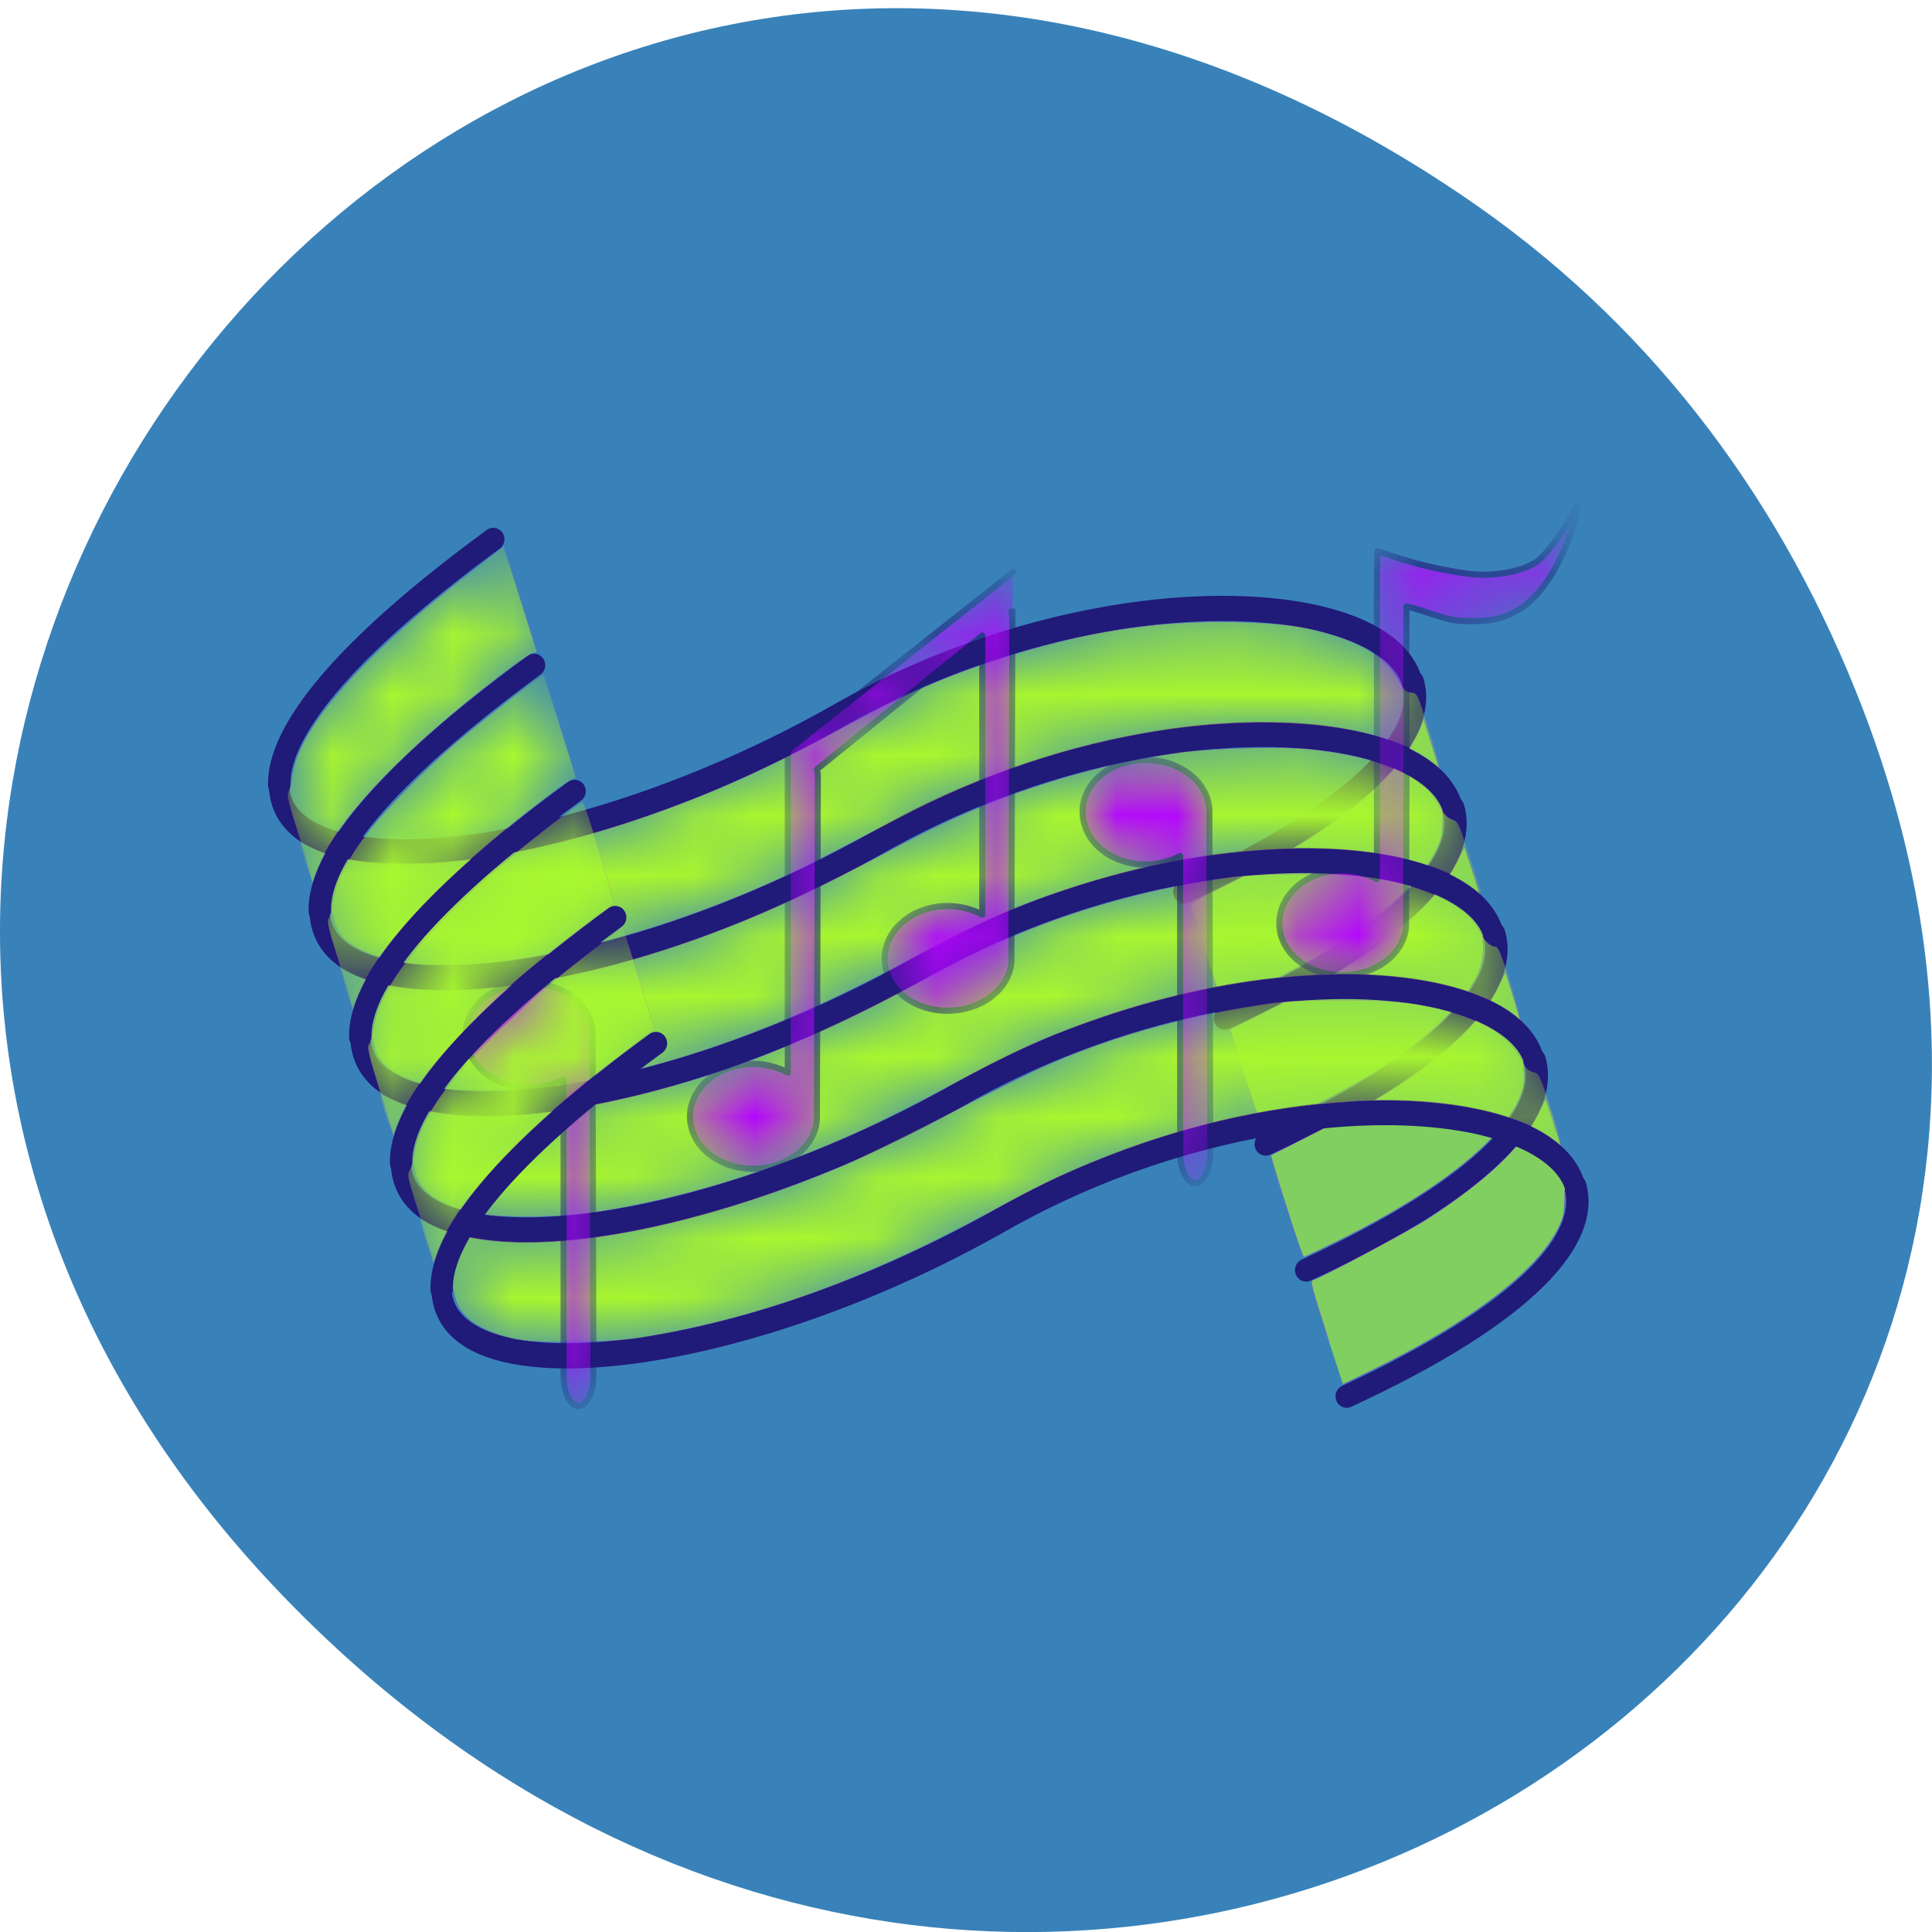 <svg xmlns="http://www.w3.org/2000/svg" xmlns:xlink="http://www.w3.org/1999/xlink" viewBox="0 0 32 32"><defs><g id="2" clip-path="url(#1)"><path d="m 6.845 23.886 c -0.533 -0.054 -1.286 -0.253 -1.67 -0.437 c -0.58 -0.268 -0.847 -0.567 -0.98 -1.095 c -0.094 -0.368 -0.141 -0.444 -0.321 -0.536 c -0.188 -0.092 -0.243 -0.184 -0.494 -0.95 c -0.157 -0.475 -0.282 -0.881 -0.282 -0.904 c 0 -0.031 0.149 0.023 0.321 0.107 c 0.761 0.383 1.749 0.551 3.254 0.544 c 2.266 0 5.057 -0.551 8.08 -1.578 c 2.07 -0.705 3.779 -1.455 6.163 -2.711 c 2.399 -1.256 3.544 -1.754 5.473 -2.359 c 2.776 -0.881 5.214 -1.248 7.841 -1.187 c 1.584 0.038 2.36 0.146 3.332 0.46 c 1.082 0.345 1.733 0.804 2.094 1.478 c 0.149 0.268 0.212 0.329 0.392 0.352 c 0.204 0.015 0.212 0.023 0.58 1.187 c 0.204 0.643 0.369 1.179 0.361 1.195 c -0.016 0.015 -0.125 -0.054 -0.251 -0.146 c -1.576 -1.187 -5.23 -1.585 -9.07 -0.996 c -2.987 0.46 -5.842 1.394 -8.617 2.811 c -0.729 0.368 -1.819 0.927 -2.415 1.225 c -3.67 1.869 -7.982 3.201 -11.369 3.515 c -0.706 0.061 -1.898 0.077 -2.415 0.023" transform="matrix(0.498 0 0 0.51 3.43 3.786)" fill="#a8f52f" fill-rule="evenodd" stroke="#df00f8" stroke-linejoin="round" stroke-linecap="round" stroke-width="0.007"/></g><g id="5" clip-path="url(#4)"><path d="m 7.911 27.945 c -0.259 -0.038 -0.706 -0.146 -0.988 -0.237 c -0.847 -0.283 -1.255 -0.651 -1.38 -1.248 c -0.078 -0.383 -0.282 -0.659 -0.439 -0.597 c -0.071 0.031 -0.173 -0.214 -0.392 -0.896 c -0.165 -0.513 -0.29 -0.934 -0.29 -0.95 c 0.008 -0.008 0.173 0.069 0.361 0.161 c 2.039 0.973 6.132 0.643 10.766 -0.865 c 2.392 -0.781 4.258 -1.608 7.7 -3.393 c 2.87 -1.486 5.959 -2.474 9.1 -2.903 c 1.106 -0.146 3.427 -0.207 4.399 -0.1 c 1.482 0.153 2.658 0.49 3.419 0.98 c 0.416 0.276 0.58 0.444 0.839 0.896 c 0.141 0.237 0.259 0.352 0.4 0.398 c 0.196 0.054 0.227 0.115 0.572 1.156 c 0.196 0.605 0.376 1.141 0.4 1.195 c 0.016 0.046 -0.125 -0.023 -0.321 -0.161 c -2.282 -1.639 -7.786 -1.67 -13.02 -0.061 c -1.976 0.605 -3.301 1.179 -5.849 2.512 c -4.179 2.19 -7.841 3.454 -11.613 4.02 c -0.831 0.123 -3.03 0.176 -3.662 0.092" transform="matrix(0.498 0 0 0.51 3.43 3.786)" fill="#a8f62f" fill-rule="evenodd" stroke="#df00f8" stroke-linejoin="round" stroke-linecap="round" stroke-width="0.007"/></g><g id="8" clip-path="url(#7)"><path d="m 9.09 31.997 c -1.302 -0.222 -1.984 -0.659 -2.172 -1.394 c -0.047 -0.168 -0.094 -0.36 -0.118 -0.421 c -0.024 -0.1 -0.22 -0.214 -0.392 -0.222 c -0.055 0 -0.651 -1.677 -0.651 -1.815 c 0 -0.031 0.188 0.038 0.423 0.138 c 2.046 0.919 5.794 0.651 10.366 -0.751 c 1.984 -0.605 4.195 -1.539 6.641 -2.803 c 2.313 -1.195 2.674 -1.363 3.709 -1.784 c 2.258 -0.927 4.752 -1.578 7.182 -1.884 c 1.074 -0.138 3.936 -0.115 4.799 0.031 c 1.803 0.314 3.066 0.942 3.442 1.716 c 0.149 0.322 0.361 0.513 0.541 0.513 c 0.086 0 0.204 0.291 0.47 1.126 c 0.196 0.628 0.345 1.149 0.329 1.164 c -0.016 0.015 -0.102 -0.031 -0.196 -0.107 c -0.298 -0.23 -1.09 -0.597 -1.694 -0.774 c -3.034 -0.911 -7.559 -0.582 -11.942 0.865 c -1.866 0.62 -2.948 1.095 -5.214 2.29 c -2.313 1.218 -3.975 1.945 -6.06 2.665 c -2.078 0.712 -4.32 1.241 -6.092 1.448 c -1.051 0.123 -2.658 0.123 -3.372 0" transform="matrix(0.498 0 0 0.51 3.43 3.786)" fill="#a8f62f" fill-rule="evenodd" stroke="#df00f8" stroke-linejoin="round" stroke-linecap="round" stroke-width="0.007"/></g><g id="B" clip-path="url(#A)"><path d="m 10.373 36.09 c -1.286 -0.245 -2.02 -0.743 -2.141 -1.463 c -0.063 -0.345 -0.212 -0.544 -0.392 -0.544 c -0.141 0 -0.188 -0.092 -0.463 -0.942 c -0.173 -0.513 -0.306 -0.942 -0.298 -0.95 c 0.008 -0.015 0.212 0.069 0.447 0.184 c 2.533 1.179 7.88 0.406 13.714 -1.976 c 0.486 -0.199 2.023 -0.934 3.419 -1.639 c 1.388 -0.705 2.917 -1.448 3.403 -1.647 c 2.274 -0.957 4.744 -1.608 7.441 -1.968 c 1 -0.13 3.826 -0.107 4.665 0.038 c 1.976 0.337 3.082 0.911 3.552 1.83 c 0.125 0.245 0.212 0.337 0.376 0.375 c 0.212 0.054 0.227 0.092 0.588 1.164 c 0.204 0.613 0.353 1.126 0.329 1.149 c -0.016 0.015 -0.133 -0.038 -0.259 -0.138 c -1.2 -0.896 -3.944 -1.394 -6.728 -1.21 c -2.98 0.191 -5.732 0.827 -8.617 1.984 c -1.16 0.467 -1.701 0.72 -3.45 1.647 c -4.171 2.19 -7.629 3.401 -11.558 4.04 c -0.933 0.153 -3.356 0.184 -4.03 0.061" transform="matrix(0.498 0 0 0.51 3.43 3.786)" fill="#a8f62f" fill-rule="evenodd" stroke="#df00f8" stroke-linejoin="round" stroke-linecap="round" stroke-width="0.007"/></g><g id="E" clip-path="url(#D)"><path d="m 31.21 17.254 c -1.168 0 -2.094 0.743 -2.094 1.685 c 0 0.942 0.925 1.716 2.094 1.716 c 0.416 0 0.823 -0.107 1.153 -0.276 v 9.619 c 0 0.559 0.227 1 0.502 1 c 0.274 0 0.502 -0.444 0.502 -1 l -0.031 -11.06 c 0 -0.031 0 -0.061 0 -0.092 c -0.063 -0.896 -1 -1.593 -2.125 -1.593" transform="matrix(0.498 0 0 0.51 3.43 3.786)" fill="#b305ff" fill-rule="evenodd" stroke="#201a79" stroke-linejoin="round" stroke-linecap="square" stroke-width="0.2"/></g><g id="H" clip-path="url(#G)"><path d="m 10.695 24.499 c -1.16 0 -2.094 0.743 -2.094 1.685 c 0 0.942 0.933 1.716 2.094 1.716 c 0.423 0 0.831 -0.107 1.16 -0.276 v 9.619 c 0 0.559 0.22 1 0.494 1 c 0.282 0 0.502 -0.444 0.502 -1 l -0.031 -11.06 c 0 -0.031 0.008 -0.061 0 -0.092 c -0.055 -0.896 -0.996 -1.593 -2.125 -1.593" transform="matrix(0.498 0 0 0.51 3.43 3.786)" fill="#b305ff" fill-rule="evenodd" stroke="#201a79" stroke-linejoin="round" stroke-linecap="square" stroke-width="0.2"/></g><g id="K" clip-path="url(#J)"><path d="m 26.808 11.157 l -7.496 5.782 v 10.47 c -0.329 -0.176 -0.737 -0.283 -1.153 -0.283 c -1.168 0 -2.101 0.781 -2.101 1.716 c 0.008 0.942 0.933 1.693 2.101 1.693 c 1.121 0 2.062 -0.705 2.125 -1.593 c 0 -0.038 0 -0.061 0 -0.1 l 0.031 -11.06 c 0 -0.077 -0.024 -0.146 -0.031 -0.222 l 5.497 -4.343 v 9.06 c -0.329 -0.168 -0.737 -0.276 -1.153 -0.276 c -1.168 0 -2.094 0.774 -2.094 1.716 c 0 0.942 0.925 1.685 2.094 1.685 c 1.121 0 2.062 -0.697 2.125 -1.593 c 0 -0.031 0 -0.061 0 -0.092 l 0.031 -11.06 c 0 -0.084 -0.024 -0.146 -0.031 -0.222 h 0.031" transform="matrix(0.498 0 0 0.51 3.43 3.786)" fill="#b305ff" fill-rule="evenodd" stroke="#201a79" stroke-linejoin="round" stroke-linecap="square" stroke-width="0.2"/></g><g id="N" clip-path="url(#M)"><path d="m 37.754 24.25 c -1.168 0 -2.094 -0.751 -2.094 -1.685 c 0 -0.942 0.925 -1.723 2.094 -1.723 c 0.423 0 0.823 0.115 1.153 0.283 v -9.627 c 0 -0.551 0.016 -0.758 0.016 -1.026 c 0.329 0.1 1.333 0.505 2.995 0.735 c 0.761 0.107 1.717 -0.038 2.25 -0.352 c 0.486 -0.283 1.278 -1.578 1.396 -1.853 c 0.063 0.268 -0.643 2.65 -1.968 3.393 c -0.714 0.398 -1.16 0.345 -1.764 0.352 c -0.604 0.008 -1.411 -0.375 -1.945 -0.475 l 0.008 4.756 l -0.016 5.537 c 0 0.031 0 0.061 0 0.092 c -0.063 0.896 -1 1.593 -2.125 1.593" transform="matrix(0.498 0 0 0.51 3.43 3.786)" fill="#b305ff" fill-rule="evenodd" stroke="#201a79" stroke-linejoin="round" stroke-linecap="square" stroke-width="0.2"/></g><g id="Q" clip-path="url(#P)"><path d="m 3.481 21.02 c -0.016 -0.031 -0.212 -0.628 -0.439 -1.34 c -0.329 -1.01 -0.4 -1.31 -0.337 -1.386 c 0.039 -0.054 0.102 -0.276 0.125 -0.498 c 0.18 -1.539 2.274 -3.875 5.983 -6.678 l 1.051 -0.797 l 0.557 1.716 l 0.549 1.716 l -0.165 0.046 c -0.086 0.023 -0.58 0.36 -1.09 0.743 c -3.058 2.29 -5.183 4.434 -5.943 6 c -0.141 0.291 -0.267 0.505 -0.29 0.475" transform="matrix(0.498 0 0 0.51 3.43 3.786)" fill="#a8f62f" fill-rule="evenodd" stroke="#df00f8" stroke-linejoin="round" stroke-linecap="round" stroke-width="0.007"/></g><g id="T" clip-path="url(#S)"><path d="m 4.399 23.863 c -0.337 -1.034 -0.423 -1.371 -0.361 -1.44 c 0.039 -0.054 0.102 -0.276 0.141 -0.505 c 0.118 -0.735 0.47 -1.425 1.2 -2.351 c 0.541 -0.682 1.937 -2.068 2.925 -2.887 c 0.949 -0.789 2.838 -2.221 2.885 -2.183 c 0.016 0.015 0.267 0.774 0.557 1.677 l 0.525 1.654 l -0.212 0.107 c -0.118 0.061 -0.596 0.398 -1.066 0.751 c -3.02 2.275 -5.104 4.396 -5.857 5.951 c -0.149 0.299 -0.274 0.544 -0.282 0.559 c -0.008 0.008 -0.22 -0.597 -0.455 -1.333" transform="matrix(0.498 0 0 0.51 3.43 3.786)" fill="#a8f82f" fill-rule="evenodd" stroke="#df00f8" stroke-linejoin="round" stroke-linecap="round" stroke-width="0.007"/></g><g id="W" clip-path="url(#V)"><path d="m 5.739 27.984 c -0.353 -1.103 -0.423 -1.409 -0.361 -1.478 c 0.047 -0.046 0.118 -0.299 0.157 -0.551 c 0.157 -0.98 0.917 -2.121 2.423 -3.623 c 0.533 -0.521 1.372 -1.294 1.882 -1.708 c 0.972 -0.804 2.564 -1.999 2.642 -1.999 c 0.094 0 1.106 3.301 1.027 3.324 c -0.141 0.046 -1.992 1.448 -2.925 2.213 c -1.074 0.888 -2.658 2.458 -3.207 3.178 c -0.486 0.636 -0.886 1.294 -1.043 1.716 c -0.071 0.176 -0.125 0.322 -0.133 0.322 c -0.008 0 -0.212 -0.628 -0.463 -1.394" transform="matrix(0.498 0 0 0.51 3.43 3.786)" fill="#a8f82f" fill-rule="evenodd" stroke="#df00f8" stroke-linejoin="round" stroke-linecap="round" stroke-width="0.007"/></g><g id="Z" clip-path="url(#Y)"><path d="m 7.088 32.11 c -0.384 -1.164 -0.447 -1.394 -0.369 -1.486 c 0.047 -0.061 0.125 -0.329 0.173 -0.59 c 0.165 -0.996 0.917 -2.114 2.431 -3.623 c 0.525 -0.521 1.372 -1.287 1.874 -1.708 c 0.972 -0.797 2.595 -2.01 2.635 -1.976 c 0.039 0.038 1.043 3.209 1.027 3.255 c -0.008 0.023 -0.463 0.368 -1 0.774 c -3.293 2.451 -5.497 4.725 -6.163 6.364 l -0.149 0.368" transform="matrix(0.498 0 0 0.51 3.43 3.786)" fill="#a8f82f" fill-rule="evenodd" stroke="#df00f8" stroke-linejoin="round" stroke-linecap="round" stroke-width="0.007"/></g><g id="c" clip-path="url(#b)"><path d="m 37.903 37.925 c 6.085 -2.75 8.1 -5.162 7.598 -6.832" transform="matrix(0.498 0 0 0.51 3.43 3.786)" fill="none" stroke="#201a79" stroke-linejoin="round" stroke-linecap="round" stroke-width="0.744"/><path d="m 36.554 33.827 c 6.077 -2.742 8.1 -5.154 7.598 -6.824" transform="matrix(0.498 0 0 0.51 3.43 3.786)" fill="none" stroke="#201a79" stroke-linejoin="round" stroke-linecap="round" stroke-width="0.744"/><path d="m 35.21 29.737 c 6.077 -2.75 8.1 -5.162 7.598 -6.832" transform="matrix(0.498 0 0 0.51 3.43 3.786)" fill="none" stroke="#201a79" stroke-linejoin="round" stroke-linecap="round" stroke-width="0.744"/><path d="m 33.849 25.648 c 6.085 -2.75 8.1 -5.162 7.598 -6.832" transform="matrix(0.498 0 0 0.51 3.43 3.786)" fill="none" stroke="#201a79" stroke-linejoin="round" stroke-linecap="round" stroke-width="0.744"/><path d="m 40.1 14.719 c 0.502 1.67 -1.521 4.082 -7.598 6.832" transform="matrix(0.498 0 0 0.51 3.43 3.786)" fill="none" stroke="#201a79" stroke-linejoin="round" stroke-linecap="round" stroke-width="0.744"/><path d="m 33.26 23.649 c -0.282 -0.865 -0.525 -1.616 -0.533 -1.662 c -0.016 -0.069 0.353 -0.276 1.09 -0.628 c 3.074 -1.478 5.191 -3 6.155 -4.45 c 0.165 -0.253 0.345 -0.574 0.392 -0.72 l 0.094 -0.26 l 0.408 1.264 c 0.353 1.08 0.392 1.271 0.314 1.363 c -0.063 0.077 -0.094 0.291 -0.094 0.659 c 0 0.49 -0.024 0.597 -0.243 1.042 c -0.643 1.271 -2.737 2.857 -5.724 4.327 c -0.721 0.352 -1.325 0.643 -1.333 0.643 c -0.008 0 -0.243 -0.712 -0.525 -1.578" transform="matrix(0.498 0 0 0.51 3.43 3.786)" fill="#80cf60" fill-rule="evenodd" stroke="#df00f8" stroke-linejoin="round" stroke-linecap="round" stroke-width="0.007"/><path d="m 34.563 27.662 l -0.533 -1.654 l 1.443 -0.712 c 0.792 -0.391 1.756 -0.911 2.148 -1.141 c 2.01 -1.21 3.372 -2.443 3.936 -3.561 l 0.259 -0.513 l 0.416 1.248 c 0.227 0.682 0.392 1.241 0.361 1.241 c -0.11 0 -0.188 0.329 -0.157 0.689 c 0.102 1.233 -1.208 2.688 -3.866 4.289 c -0.753 0.452 -3.309 1.762 -3.434 1.762 c -0.016 0 -0.274 -0.743 -0.572 -1.647" transform="matrix(0.498 0 0 0.51 3.43 3.786)" fill="#80cf60" fill-rule="evenodd" stroke="#df00f8" stroke-linejoin="round" stroke-linecap="round" stroke-width="0.007"/><path d="m 35.896 31.752 c -0.298 -0.904 -0.525 -1.647 -0.51 -1.654 c 0.008 -0.008 0.706 -0.352 1.553 -0.774 c 3.246 -1.608 5.222 -3.148 5.983 -4.649 l 0.259 -0.521 l 0.392 1.218 c 0.361 1.149 0.384 1.233 0.282 1.386 c -0.078 0.123 -0.094 0.26 -0.063 0.59 c 0.024 0.345 0.008 0.505 -0.11 0.804 c -0.525 1.379 -2.65 3.048 -5.904 4.641 c -0.682 0.329 -1.27 0.605 -1.302 0.605 c -0.031 0 -0.29 -0.743 -0.58 -1.647" transform="matrix(0.498 0 0 0.51 3.43 3.786)" fill="#80cf60" fill-rule="evenodd" stroke="#df00f8" stroke-linejoin="round" stroke-linecap="round" stroke-width="0.007"/><path d="m 37.32 36.16 c -0.627 -1.938 -0.635 -1.968 -0.533 -2.01 c 0.337 -0.107 3.168 -1.593 3.756 -1.953 c 1.96 -1.241 3.176 -2.351 3.717 -3.416 l 0.259 -0.513 l 0.4 1.187 c 0.345 1.034 0.384 1.195 0.314 1.348 c -0.047 0.092 -0.086 0.414 -0.086 0.712 c -0.008 0.452 -0.039 0.613 -0.196 0.919 c -0.682 1.402 -2.972 3.102 -6.249 4.657 l -0.925 0.437" transform="matrix(0.498 0 0 0.51 3.43 3.786)" fill="#80cf60" fill-rule="evenodd" stroke="#df00f8" stroke-linejoin="round" stroke-linecap="round" stroke-width="0.007"/><path d="m 37.622 8.828 c -0.429 -1.174 -3.341 -1.74 -6.99 -1.315 c -2.233 0.262 -4.745 0.893 -7.129 1.988 c -2.373 1.085 -4.832 1.852 -7 2.288 c -3.805 0.758 -6.729 0.482 -6.77 -0.912" transform="matrix(0.673 0 0 0.835 -0.581 8.097)" fill="none" stroke="#201a79" stroke-linejoin="round" stroke-linecap="round" stroke-width="0.5"/><path d="m 9.731 10.877 c 0.041 1.394 2.964 1.67 6.77 0.912 c 2.17 -0.435 4.629 -1.202 7 -2.288 c 2.384 -1.095 4.896 -1.726 7.129 -1.988 c 3.649 -0.426 6.561 0.14 6.99 1.315" transform="matrix(0.673 0 0 0.835 -1.928 3.922)" fill="none" stroke="#201a79" stroke-linejoin="round" stroke-linecap="round" stroke-width="0.5"/><path d="m 37.619 8.83 c -0.429 -1.174 -3.335 -1.745 -6.99 -1.319 c -2.233 0.262 -4.739 0.893 -7.129 1.988 c -2.373 1.085 -4.826 1.857 -7 2.288 c -3.805 0.758 -6.729 0.487 -6.77 -0.912" transform="matrix(0.673 0 0 0.835 -1.255 6.01)" fill="none" stroke="#201a79" stroke-linejoin="round" stroke-linecap="round" stroke-width="0.5"/><path d="m 37.62 8.83 c -0.429 -1.174 -3.335 -1.745 -6.99 -1.319 c -2.233 0.262 -4.739 0.893 -7.129 1.988 c -2.373 1.085 -4.826 1.852 -7 2.288 c -3.805 0.758 -6.729 0.487 -6.77 -0.912" transform="matrix(0.673 0 0 0.835 0.092 10.185)" fill="none" stroke="#201a79" stroke-linejoin="round" stroke-linecap="round" stroke-width="0.5"/><path d="m 37.624 8.828 c -0.429 -1.174 -3.341 -1.74 -6.99 -1.315 c -2.233 0.257 -4.745 0.893 -7.135 1.988 c -2.373 1.085 -4.826 1.852 -6.996 2.283 c -3.805 0.758 -6.735 0.487 -6.775 -0.912" transform="matrix(0.673 0 0 0.835 0.766 12.272)" fill="none" stroke="#201a79" stroke-linejoin="round" stroke-linecap="round" stroke-width="0.5"/><use xlink:href="#2" mask="url(#3)"/><use xlink:href="#5" mask="url(#6)"/><use xlink:href="#8" mask="url(#9)"/><use xlink:href="#B" mask="url(#C)"/><use xlink:href="#E" mask="url(#F)"/><use xlink:href="#H" mask="url(#I)"/><use xlink:href="#K" mask="url(#L)"/><use xlink:href="#N" mask="url(#O)"/><path d="m 7.802 34.448 c -0.039 -1.67 1.984 -4.312 7.127 -7.988" transform="matrix(0.498 0 0 0.51 3.43 3.786)" fill="none" stroke="#201a79" stroke-linejoin="round" stroke-linecap="round" stroke-width="0.744"/><path d="m 6.453 30.35 c -0.039 -1.662 1.984 -4.304 7.12 -7.98" transform="matrix(0.498 0 0 0.51 3.43 3.786)" fill="none" stroke="#201a79" stroke-linejoin="round" stroke-linecap="round" stroke-width="0.744"/><path d="m 5.096 26.26 c -0.039 -1.67 1.992 -4.312 7.127 -7.988" transform="matrix(0.498 0 0 0.51 3.43 3.786)" fill="none" stroke="#201a79" stroke-linejoin="round" stroke-linecap="round" stroke-width="0.744"/><path d="m 3.748 22.16 c -0.039 -1.662 1.984 -4.304 7.127 -7.98" transform="matrix(0.498 0 0 0.51 3.43 3.786)" fill="none" stroke="#201a79" stroke-linejoin="round" stroke-linecap="round" stroke-width="0.744"/><path d="m 9.519 10.09 c -5.136 3.669 -7.159 6.311 -7.12 7.98" transform="matrix(0.498 0 0 0.51 3.43 3.786)" fill="none" stroke="#201a79" stroke-linejoin="round" stroke-linecap="round" stroke-width="0.744"/><use xlink:href="#Q" mask="url(#R)"/><use xlink:href="#T" mask="url(#U)"/><use xlink:href="#W" mask="url(#X)"/><use xlink:href="#Z" mask="url(#a)"/></g><clipPath id="G"><path d="M 0,0 H32 V32 H0 z"/></clipPath><clipPath id="M"><path d="M 0,0 H32 V32 H0 z"/></clipPath><clipPath id="D"><path d="M 0,0 H32 V32 H0 z"/></clipPath><clipPath id="P"><path d="M 0,0 H32 V32 H0 z"/></clipPath><clipPath id="V"><path d="M 0,0 H32 V32 H0 z"/></clipPath><clipPath id="Y"><path d="M 0,0 H32 V32 H0 z"/></clipPath><clipPath id="S"><path d="M 0,0 H32 V32 H0 z"/></clipPath><clipPath id="J"><path d="M 0,0 H32 V32 H0 z"/></clipPath><clipPath id="b"><path d="M 0,0 H32 V32 H0 z"/></clipPath><clipPath id="1"><path d="M 0,0 H32 V32 H0 z"/></clipPath><clipPath id="7"><path d="M 0,0 H32 V32 H0 z"/></clipPath><clipPath id="4"><path d="M 0,0 H32 V32 H0 z"/></clipPath><clipPath id="A"><path d="M 0,0 H32 V32 H0 z"/></clipPath><filter id="0" filterUnits="objectBoundingBox" x="0" y="0" width="32" height="32"><feColorMatrix type="matrix" in="SourceGraphic" values="0 0 0 0 1 0 0 0 0 1 0 0 0 0 1 0 0 0 1 0"/></filter><mask id="U"><g filter="url(#0)"><use xlink:href="#T"/></g></mask><mask id="9"><g filter="url(#0)"><use xlink:href="#8"/></g></mask><mask id="X"><g filter="url(#0)"><use xlink:href="#W"/></g></mask><mask id="a"><g filter="url(#0)"><use xlink:href="#Z"/></g></mask><mask id="F"><g filter="url(#0)"><use xlink:href="#E"/></g></mask><mask id="3"><g filter="url(#0)"><use xlink:href="#2"/></g></mask><mask id="I"><g filter="url(#0)"><use xlink:href="#H"/></g></mask><mask id="R"><g filter="url(#0)"><use xlink:href="#Q"/></g></mask><mask id="L"><g filter="url(#0)"><use xlink:href="#K"/></g></mask><mask id="O"><g filter="url(#0)"><use xlink:href="#N"/></g></mask><mask id="C"><g filter="url(#0)"><use xlink:href="#B"/></g></mask><mask id="6"><g filter="url(#0)"><use xlink:href="#5"/></g></mask></defs><path d="m 24.48 3.418 c -16.367 -11.457 -32.953 9.703 -19.613 23.2 c 12.563 12.719 32.08 0.93 25.98 -14.895 c -1.273 -3.305 -3.363 -6.199 -6.367 -8.305" fill="#3982b9"/><use xlink:href="#c"/></svg>